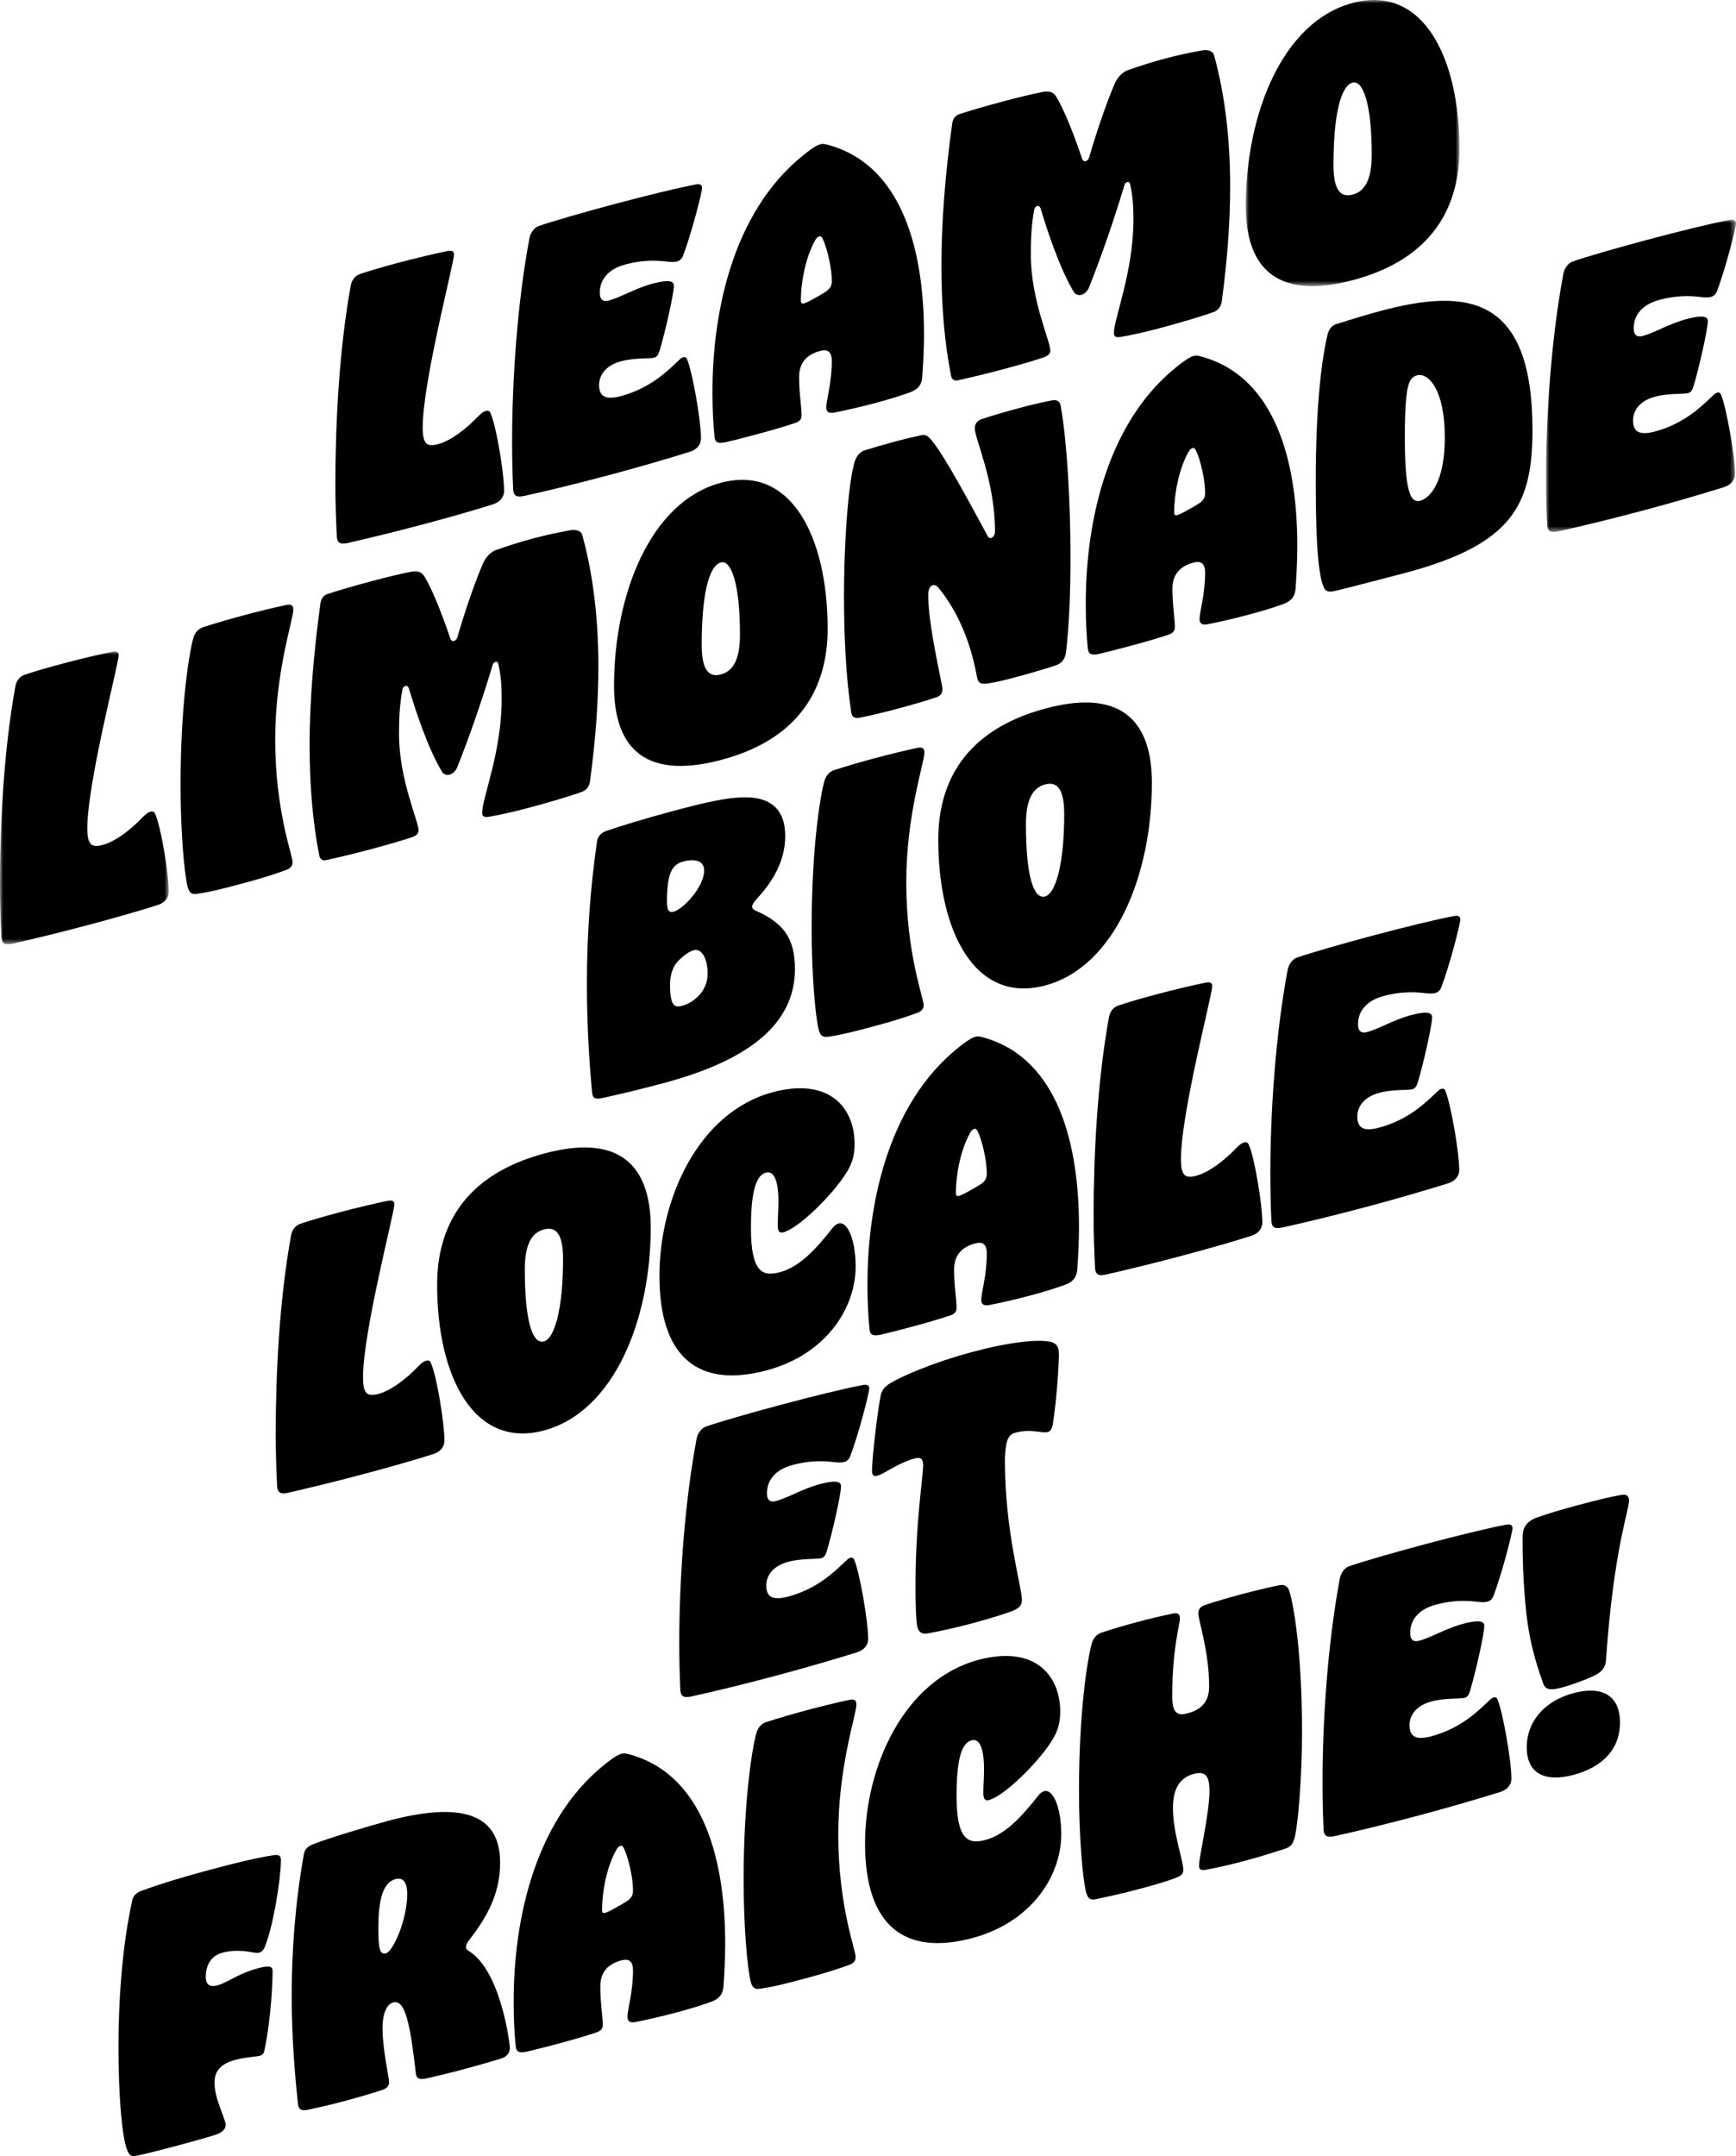 <?xml version="1.0" encoding="UTF-8"?>
<svg width="269px" height="334px" viewBox="0 0 269 334" version="1.1" xmlns="http://www.w3.org/2000/svg" xmlns:xlink="http://www.w3.org/1999/xlink">
    <title>slogan1</title>
    <defs>
        <polygon id="path-1" points="-4.23152782e-14 0 33.101 0 33.101 44.323 -4.23152782e-14 44.323"></polygon>
        <polygon id="path-3" points="0 0 26.146 0 26.146 45.361 0 45.361"></polygon>
        <polygon id="path-5" points="0 0 29.434 0 29.434 48.377 0 48.377"></polygon>
    </defs>
    <g id="Page-1" stroke="none" stroke-width="1" fill="none" fill-rule="evenodd">
        <g id="desktop-home" transform="translate(-126, -316)">
            <g id="Banner" transform="translate(-13, 189.243)">
                <g id="slogan1" transform="translate(139, 126.757)">
                    <path d="M76.01,64 C76.926,66.018 78.113,73.354 78.113,76.048 C78.113,76.964 77.52,77.77 76.388,78.124 C73.207,79.135 69.379,80.21 65.66,81.202 C61.239,82.381 57.034,83.394 54.069,84.077 C52.884,84.34 52.236,84.297 52.183,83.018 C52.075,80.622 51.967,77.957 51.967,75.154 C51.967,65.401 52.56,54.142 54.339,44.292 C54.5,43.386 54.986,42.718 55.794,42.448 C57.088,41.995 59.245,41.366 61.725,40.704 C64.636,39.928 67.654,39.231 69.326,38.893 C70.134,38.732 70.35,38.997 70.35,39.428 C70.35,40.775 65.498,59.152 65.498,66.211 C65.498,68.798 66.145,69.271 67.87,68.811 C69.973,68.25 72.398,66.256 73.854,64.736 C74.555,64.011 74.933,63.748 75.255,63.662 C75.579,63.576 75.848,63.612 76.01,64" id="Fill-1" fill="#000000"></path>
                    <path d="M81.4,76.788 C80.215,77.051 79.568,77.007 79.514,75.728 C79.406,73.494 79.352,71.03 79.352,68.443 C79.352,58.851 80.16,46.887 82.048,36.847 C82.21,36.104 82.749,35.259 83.503,35.004 C85.66,34.267 90.295,32.923 95.094,31.644 C99.999,30.335 105.013,29.105 107.762,28.588 C108.57,28.426 108.787,28.692 108.787,29.122 C108.787,29.823 107.115,36.304 105.821,39.667 C105.606,40.155 105.282,40.404 104.905,40.504 C104.42,40.633 103.935,40.6 102.964,40.483 C101.401,40.307 99.352,40.314 96.98,40.947 C95.525,41.335 94.501,41.932 93.799,42.82 C93.206,43.57 92.937,44.397 92.937,45.366 C92.937,46.39 93.422,46.8 94.338,46.555 C96.172,46.067 98.489,44.64 101.078,43.95 C103.072,43.418 104.42,43.328 104.42,44.244 C104.42,45.537 103.018,51.677 102.209,54.318 C101.994,55.022 101.778,55.294 101.347,55.41 C100.646,55.596 98.382,55.392 96.226,55.968 C93.638,56.657 92.83,58.328 92.83,59.622 C92.83,61.453 93.854,61.989 96.226,61.356 C100.7,60.163 103.395,57.504 104.905,56.077 C105.39,55.625 105.552,55.42 105.875,55.334 C106.145,55.261 106.36,55.366 106.468,55.66 C107.331,57.748 108.624,65.216 108.624,67.91 C108.624,68.827 108.031,69.632 106.899,69.987 C103.233,71.127 98.814,72.413 94.555,73.549 C89.541,74.886 84.743,76.058 81.4,76.788" id="Fill-3" fill="#000000"></path>
                    <path d="M126.628,45.973 C127.114,45.735 127.599,45.391 128.084,45.098 C128.623,44.686 128.893,44.29 128.893,43.537 C128.893,41.543 128.192,38.496 127.49,37.012 C127.329,36.678 127.168,36.561 126.952,36.618 C126.682,36.689 126.467,36.908 126.251,37.343 C124.687,40.185 124.095,44.115 124.095,46.541 C124.095,47.026 124.311,47.076 124.58,47.004 C125.011,46.888 125.766,46.472 126.628,45.973 M112.559,68.477 C111.426,68.726 110.833,68.668 110.725,67.727 C110.51,65.629 110.402,63.341 110.402,60.97 C110.348,47.782 113.852,31.597 125.713,23.1 C126.251,22.74 126.682,22.463 127.059,22.363 C127.437,22.262 127.76,22.283 128.246,22.424 C138.866,25.249 143.178,36.924 143.178,51.796 C143.178,53.897 143.071,56.136 142.909,58.389 C142.801,59.765 142.099,60.382 140.969,60.793 C139.297,61.4 137.357,61.971 135.469,62.475 C133.097,63.107 130.779,63.618 129.27,63.912 C128.515,64.06 128.031,63.866 128.031,63.111 C128.031,62.034 128.893,59.271 128.893,55.93 C128.893,54.476 128.246,54.054 127.114,54.357 C125.28,54.846 123.825,55.935 123.825,58.414 C123.825,61 124.203,62.893 124.203,64.348 C124.203,64.887 123.986,65.268 123.178,65.537 C121.669,66.048 119.567,66.663 117.303,67.266 C115.631,67.713 114.121,68.115 112.559,68.477" id="Fill-5" fill="#000000"></path>
                    <path d="M161.723,55.365 C160.051,55.918 157.841,56.561 155.415,57.209 C153.044,57.841 150.563,58.449 148.407,58.916 C147.921,59.045 147.49,58.783 147.382,58.273 C146.358,53.158 145.873,47.36 145.873,41.109 C145.873,34.373 146.466,27.048 147.544,19.163 C147.652,18.217 148.246,17.791 148.73,17.66 C150.24,17.15 152.989,16.363 155.685,15.644 C157.841,15.069 159.944,14.562 161.399,14.282 C162.478,14.049 163.178,14.185 163.663,14.97 C164.795,16.77 166.466,20.959 167.653,24.523 C167.759,24.872 167.976,25.029 168.245,24.957 C168.515,24.886 168.676,24.68 168.784,24.328 C170.079,19.834 171.749,15.185 172.774,12.864 C173.152,12.009 173.959,11.147 174.714,10.891 C176.493,10.256 178.488,9.616 180.536,9.069 C182.477,8.552 184.418,8.142 186.304,7.8 C187.275,7.649 187.976,7.947 188.138,8.605 C189.809,14.68 190.617,21.577 190.617,28.851 C190.617,34.348 190.186,40.282 189.324,46.656 C189.216,47.547 188.677,48.122 188.03,48.348 C186.358,48.955 183.016,49.955 179.782,50.818 C177.302,51.478 175.038,51.974 173.528,52.216 C172.828,52.295 172.612,52.083 172.612,51.544 C172.612,49.281 175.631,42.171 175.631,33.981 C175.631,32.04 175.523,30.183 175.092,28.466 C175.038,28.211 174.877,28.146 174.661,28.204 C174.446,28.261 174.283,28.467 174.229,28.695 C172.72,33.733 170.779,39.424 168.784,44.429 C168.515,45.147 168.029,45.546 167.545,45.674 C167.059,45.804 166.574,45.61 166.304,45.09 C164.04,41.221 162.207,35.459 161.237,32.269 C161.129,31.975 160.914,31.871 160.698,31.928 C160.483,31.985 160.32,32.19 160.267,32.42 C159.782,34.974 159.728,37.36 159.728,39.408 C159.728,46.467 162.747,52.828 162.747,54.284 C162.747,54.822 162.37,55.138 161.723,55.365" id="Fill-7" fill="#000000"></path>
                    <g id="Group-11" transform="translate(193.043, 0)">
                        <mask id="mask-2" fill="white">
                            <use xlink:href="#path-1"></use>
                        </mask>
                        <g id="Clip-10"></g>
                        <path d="M19.515,23.969 C19.515,16.156 18.167,12.367 16.551,12.797 C14.717,13.287 13.585,17.738 13.585,25.551 C13.585,29.432 14.663,30.652 16.551,30.149 C18.437,29.645 19.515,27.85 19.515,23.969 M16.658,43.376 C3.935,46.769 -4.23152782e-14,40.599 -4.23152782e-14,31.922 C-4.23152782e-14,17.697 5.661,3.362 16.551,0.457 C27.44,-2.447 33.101,8.869 33.101,23.094 C33.101,31.77 29.165,40.041 16.658,43.376" id="Fill-9" fill="#000000" mask="url(#mask-2)"></path>
                    </g>
                    <g id="Group-14" transform="translate(0, 100.928)">
                        <mask id="mask-4" fill="white">
                            <use xlink:href="#path-3"></use>
                        </mask>
                        <g id="Clip-13"></g>
                        <path d="M24.044,25.154 C24.959,27.173 26.146,34.508 26.146,37.202 C26.146,38.119 25.553,38.924 24.421,39.279 C21.24,40.289 17.413,41.364 13.693,42.356 C9.272,43.536 5.068,44.548 2.102,45.232 C0.917,45.494 0.269,45.451 0.216,44.173 C0.108,41.777 -0,39.111 -0,36.308 C-0,26.555 0.593,15.297 2.372,5.447 C2.533,4.54 3.019,3.872 3.828,3.603 C5.121,3.15 7.278,2.521 9.758,1.859 C12.669,1.082 15.687,0.385 17.359,0.048 C18.167,-0.114 18.383,0.152 18.383,0.582 C18.383,1.929 13.531,20.306 13.531,27.366 C13.531,29.952 14.178,30.425 15.903,29.966 C18.007,29.404 20.431,27.41 21.888,25.89 C22.588,25.165 22.965,24.903 23.288,24.816 C23.613,24.73 23.882,24.766 24.044,25.154" id="Fill-12" fill="#000000" mask="url(#mask-4)"></path>
                    </g>
                    <path d="M37.412,136.903 C35.094,137.522 32.721,138.155 30.566,138.461 C29.704,138.583 29.326,138.359 29.056,137.3 C28.571,135.381 27.978,128.966 27.978,121.637 C27.978,109.405 29.272,101.408 29.919,98.972 C30.188,97.93 30.782,97.395 31.482,97.155 C33.531,96.5 35.687,95.87 37.844,95.296 C40.108,94.692 42.372,94.141 44.42,93.703 C45.121,93.57 45.499,93.793 45.444,94.508 C45.444,95.963 42.641,104.093 42.641,114.547 C42.641,125.594 45.337,132.473 45.337,133.55 C45.337,134.197 44.96,134.567 44.205,134.823 C41.994,135.627 39.73,136.285 37.412,136.903" id="Fill-15" fill="#000000"></path>
                    <path d="M63.827,129.697 C62.156,130.25 59.946,130.893 57.52,131.54 C55.148,132.172 52.668,132.781 50.511,133.248 C50.027,133.377 49.596,133.115 49.488,132.605 C48.463,127.49 47.978,121.692 47.978,115.441 C47.978,108.705 48.571,101.38 49.649,93.495 C49.758,92.549 50.35,92.122 50.836,91.992 C52.345,91.482 55.095,90.695 57.79,89.976 C59.946,89.401 62.048,88.893 63.503,88.613 C64.582,88.38 65.283,88.516 65.767,89.303 C66.9,91.102 68.571,95.291 69.757,98.854 C69.865,99.203 70.08,99.361 70.351,99.289 C70.62,99.218 70.782,99.012 70.89,98.66 C72.183,94.166 73.855,89.517 74.879,87.196 C75.256,86.341 76.064,85.478 76.819,85.223 C78.599,84.588 80.593,83.948 82.641,83.401 C84.582,82.884 86.522,82.474 88.409,82.132 C89.38,81.981 90.081,82.279 90.242,82.937 C91.913,89.011 92.723,95.909 92.723,103.183 C92.723,108.68 92.292,114.614 91.429,120.987 C91.321,121.879 90.781,122.454 90.135,122.68 C88.464,123.287 85.121,124.286 81.887,125.15 C79.407,125.81 77.143,126.306 75.633,126.548 C74.933,126.627 74.717,126.415 74.717,125.876 C74.717,123.613 77.736,116.502 77.736,108.313 C77.736,106.372 77.628,104.515 77.197,102.797 C77.143,102.543 76.981,102.478 76.766,102.536 C76.55,102.593 76.388,102.798 76.335,103.027 C74.824,108.065 72.885,113.755 70.89,118.761 C70.62,119.479 70.135,119.877 69.649,120.006 C69.165,120.136 68.679,119.942 68.409,119.422 C66.145,115.553 64.312,109.791 63.343,106.601 C63.234,106.306 63.018,106.202 62.803,106.259 C62.587,106.317 62.426,106.522 62.372,106.752 C61.887,109.306 61.832,111.692 61.832,113.74 C61.832,120.799 64.852,127.159 64.852,128.616 C64.852,129.154 64.473,129.47 63.827,129.697" id="Fill-17" fill="#000000"></path>
                    <path d="M114.662,98.301 C114.662,90.488 113.314,86.699 111.698,87.129 C109.864,87.619 108.731,92.07 108.731,99.883 C108.731,103.764 109.809,104.984 111.698,104.481 C113.584,103.978 114.662,102.182 114.662,98.301 M111.804,117.708 C99.082,121.102 95.147,114.931 95.147,106.254 C95.147,92.029 100.808,77.694 111.698,74.789 C122.587,71.885 128.247,83.201 128.247,97.426 C128.247,106.102 124.311,114.373 111.804,117.708" id="Fill-19" fill="#000000"></path>
                    <path d="M133.313,111.163 C132.505,111.326 132.02,111.131 131.912,110.405 C131.103,105.125 130.78,98.637 130.78,92.494 C130.78,83.118 131.534,74.402 132.451,71.463 C132.721,70.69 133.205,70.023 133.96,69.767 C135.363,69.339 136.98,68.855 138.543,68.438 C140.106,68.021 141.616,67.672 142.747,67.423 C143.286,67.279 143.718,67.488 144.15,67.966 C145.659,69.665 148.085,73.814 153.045,83.053 C153.206,83.333 153.367,83.398 153.583,83.34 C153.907,83.253 154.176,82.858 154.176,82.374 C154.176,74.399 151.05,68.066 151.05,66.341 C151.05,65.695 151.427,65.164 152.073,64.936 C153.583,64.425 155.793,63.782 158.004,63.192 C159.837,62.704 161.616,62.284 162.964,62.032 C163.718,61.884 164.204,62.078 164.365,62.898 C165.336,68.404 165.874,77.637 165.874,86.367 C165.874,91.863 165.659,97.147 165.174,101.102 C165.012,102.224 164.419,102.813 163.449,103.125 C161.94,103.636 159.352,104.38 157.034,104.998 C155.578,105.386 154.176,105.706 153.206,105.858 C151.967,106.027 151.59,105.911 151.373,104.784 C150.241,98.727 148.139,94.437 145.443,91.061 C145.12,90.717 144.85,90.573 144.527,90.659 C144.041,90.788 143.826,91.492 143.826,92.193 C143.826,96.935 146.036,106.045 146.036,106.692 C146.036,107.5 145.659,107.817 145.066,108.028 C143.61,108.525 141.292,109.196 139.028,109.801 C136.926,110.361 134.823,110.869 133.313,111.163" id="Fill-21" fill="#000000"></path>
                    <path d="M184.472,78.766 C184.958,78.528 185.443,78.184 185.928,77.892 C186.468,77.479 186.737,77.083 186.737,76.33 C186.737,74.336 186.037,71.289 185.335,69.806 C185.173,69.472 185.012,69.354 184.796,69.412 C184.526,69.482 184.311,69.702 184.095,70.136 C182.532,72.979 181.939,76.908 181.939,79.333 C181.939,79.819 182.155,79.868 182.425,79.797 C182.856,79.682 183.61,79.265 184.472,78.766 M170.402,101.271 C169.271,101.519 168.677,101.462 168.569,100.52 C168.354,98.423 168.246,96.134 168.246,93.763 C168.193,80.575 171.696,64.391 183.557,55.893 C184.095,55.533 184.526,55.256 184.904,55.156 C185.282,55.055 185.605,55.077 186.09,55.218 C196.709,58.042 201.022,69.717 201.022,84.59 C201.022,86.691 200.915,88.929 200.754,91.183 C200.646,92.558 199.944,93.175 198.813,93.586 C197.142,94.193 195.201,94.765 193.314,95.268 C190.941,95.9 188.623,96.411 187.114,96.706 C186.359,96.854 185.875,96.66 185.875,95.905 C185.875,94.827 186.737,92.064 186.737,88.723 C186.737,87.269 186.09,86.848 184.958,87.15 C183.125,87.639 181.669,88.728 181.669,91.207 C181.669,93.793 182.046,95.687 182.046,97.141 C182.046,97.681 181.831,98.062 181.022,98.331 C179.513,98.841 177.411,99.456 175.146,100.059 C173.475,100.505 171.966,100.908 170.402,101.271" id="Fill-23" fill="#000000"></path>
                    <path d="M223.88,67.77 C223.88,60.28 221.292,57.683 219.567,58.143 C219.243,58.23 218.919,58.423 218.651,58.764 C217.949,59.652 217.68,62.473 217.68,67.808 C217.68,74.489 218.273,76.809 219.082,77.401 C219.405,77.64 219.729,77.661 220.052,77.575 C221.669,77.143 223.88,74.56 223.88,67.77 M206.843,91.551 C205.928,91.742 205.497,91.641 205.227,91.175 C204.473,89.813 203.879,85.929 203.879,74.721 C203.879,63.405 204.688,56.185 205.713,51.816 C205.981,50.827 206.467,50.428 206.952,50.245 C209.054,49.577 211.642,48.78 213.961,48.16 C227.383,44.581 237.464,45.772 237.464,66.625 C237.464,78.211 234.338,84.325 217.842,88.725 C215.847,89.258 208.03,91.289 206.843,91.551" id="Fill-25" fill="#000000"></path>
                    <g id="Group-29" transform="translate(239.566, 34.029)">
                        <mask id="mask-6" fill="white">
                            <use xlink:href="#path-5"></use>
                        </mask>
                        <g id="Clip-28"></g>
                        <path d="M2.048,48.248 C0.862,48.511 0.215,48.468 0.162,47.189 C0.054,44.954 0,42.49 0,39.903 C0,30.312 0.808,18.348 2.696,8.307 C2.857,7.564 3.396,6.719 4.151,6.464 C6.307,5.726 10.943,4.383 15.741,3.103 C20.646,1.795 25.661,0.565 28.409,0.048 C29.218,-0.114 29.434,0.152 29.434,0.582 C29.434,1.283 27.762,7.764 26.469,11.126 C26.253,11.616 25.93,11.864 25.553,11.964 C25.068,12.094 24.582,12.061 23.611,11.943 C22.048,11.768 20,11.774 17.628,12.408 C16.172,12.795 15.149,13.391 14.447,14.28 C13.854,15.031 13.585,15.857 13.585,16.827 C13.585,17.85 14.07,18.259 14.986,18.015 C16.819,17.526 19.138,16.101 21.725,15.41 C23.719,14.878 25.068,14.788 25.068,15.704 C25.068,16.997 23.666,23.137 22.857,25.778 C22.641,26.482 22.426,26.754 21.995,26.87 C21.294,27.057 19.03,26.852 16.873,27.427 C14.285,28.117 13.478,29.788 13.478,31.082 C13.478,32.914 14.501,33.449 16.873,32.816 C21.348,31.623 24.042,28.964 25.553,27.537 C26.038,27.085 26.2,26.88 26.523,26.794 C26.792,26.721 27.008,26.825 27.116,27.12 C27.978,29.207 29.272,36.677 29.272,39.37 C29.272,40.287 28.679,41.091 27.547,41.447 C23.881,42.586 19.461,43.874 15.203,45.009 C10.189,46.346 5.39,47.518 2.048,48.248" id="Fill-27" fill="#000000" mask="url(#mask-6)"></path>
                    </g>
                    <path d="M109.649,150.823 C109.649,148.506 108.733,146.865 107.493,147.195 C106.792,147.382 105.768,148.14 104.958,149.003 C104.15,149.918 103.826,151.244 103.826,152.538 C103.826,154.531 104.096,155.429 104.527,155.745 C104.851,155.983 105.229,155.935 105.714,155.806 C107.276,155.39 109.649,153.733 109.649,150.823 M109.109,134.855 C109.109,133.131 107.331,133.067 105.876,133.454 C105.229,133.627 104.743,133.918 104.365,134.396 C103.665,135.283 103.342,136.824 103.342,139.735 C103.342,140.812 103.557,141.455 104.365,141.239 C105.876,140.837 109.109,137.387 109.109,134.855 M93.369,170.092 C92.613,170.24 91.859,170.387 91.751,169.284 C91.211,163.5 90.942,157.86 90.942,152.363 C90.942,144.389 91.536,137.117 92.506,130.392 C92.613,129.502 93.206,128.966 94.015,128.696 C96.063,127.988 100.269,126.705 104.474,125.584 C112.021,123.571 116.873,122.6 119.676,124.654 C120.969,125.602 121.671,127.194 121.671,129.511 C121.671,133.336 119.783,136.534 117.25,139.258 C116.765,139.818 116.55,140.145 116.55,140.468 C116.55,140.684 116.711,140.911 117.034,141.04 C121.294,142.922 123.18,145.22 123.18,150.124 C123.18,157.83 117.304,163.923 102.856,167.777 C99.837,168.582 96.494,169.42 93.369,170.092" id="Fill-30" fill="#000000"></path>
                    <path d="M135.201,159.042 C132.882,159.66 130.51,160.293 128.354,160.599 C127.491,160.721 127.115,160.499 126.844,159.439 C126.359,157.521 125.766,151.104 125.766,143.776 C125.766,131.543 127.06,123.547 127.707,121.111 C127.977,120.069 128.57,119.534 129.271,119.293 C131.319,118.638 133.476,118.009 135.632,117.434 C137.896,116.83 140.161,116.28 142.209,115.842 C142.909,115.71 143.286,115.931 143.233,116.646 C143.233,118.101 140.429,126.231 140.429,136.686 C140.429,147.733 143.126,154.612 143.126,155.69 C143.126,156.336 142.747,156.706 141.993,156.961 C139.782,157.766 137.519,158.423 135.201,159.042" id="Fill-32" fill="#000000"></path>
                    <path d="M158.973,127.699 C158.973,135.512 160.106,139.359 161.938,138.871 C163.556,138.44 164.904,133.93 164.904,126.117 C164.904,122.237 163.826,121.016 161.938,121.519 C160.051,122.022 158.973,123.819 158.973,127.699 M178.489,121.254 C178.489,135.426 172.828,149.76 161.938,152.665 C151.049,155.57 145.388,144.254 145.388,130.082 C145.388,121.406 149.324,113.136 162.046,109.743 C174.553,106.407 178.489,112.578 178.489,121.254" id="Fill-34" fill="#000000"></path>
                    <path d="M66.765,211.129 C67.681,213.148 68.867,220.483 68.867,223.178 C68.867,224.094 68.273,224.899 67.142,225.254 C63.962,226.264 60.134,227.339 56.415,228.331 C51.994,229.511 47.789,230.523 44.823,231.207 C43.638,231.47 42.991,231.427 42.937,230.148 C42.829,227.752 42.721,225.086 42.721,222.284 C42.721,212.531 43.314,201.272 45.094,191.421 C45.254,190.516 45.74,189.847 46.549,189.578 C47.843,189.125 49.999,188.496 52.48,187.834 C55.39,187.058 58.408,186.361 60.08,186.023 C60.889,185.861 61.104,186.126 61.104,186.558 C61.104,187.905 56.252,206.281 56.252,213.341 C56.252,215.927 56.899,216.401 58.624,215.94 C60.728,215.379 63.152,213.386 64.609,211.866 C65.309,211.141 65.686,210.878 66.009,210.791 C66.334,210.706 66.603,210.741 66.765,211.129" id="Fill-36" fill="#000000"></path>
                    <path d="M81.32,196.631 C81.32,204.445 82.453,208.292 84.285,207.803 C85.902,207.373 87.25,202.863 87.25,195.049 C87.25,191.17 86.173,189.949 84.285,190.452 C82.398,190.955 81.32,192.752 81.32,196.631 M100.835,190.187 C100.835,204.359 95.175,218.694 84.285,221.598 C73.395,224.503 67.735,213.187 67.735,199.015 C67.735,190.339 71.671,182.069 84.393,178.675 C96.9,175.34 100.835,181.511 100.835,190.187" id="Fill-38" fill="#000000"></path>
                    <path d="M102.182,197.641 C102.182,185.733 108.22,172.266 119.756,169.19 C128.436,166.874 132.425,171.523 132.425,177.234 C132.425,179.067 131.994,180.367 131.078,181.797 C129.083,184.97 123.854,190.244 121.373,190.905 C120.727,191.078 120.511,190.651 120.511,189.788 C120.511,188.819 120.619,187.39 120.619,186.096 C120.619,183.456 120.134,181.267 118.679,181.656 C117.115,182.073 116.36,184.698 116.36,190.25 C116.36,197.147 118.193,197.79 120.835,197.085 C123.961,196.251 126.495,193.419 129.028,190.212 C129.353,189.802 129.622,189.622 129.945,189.535 C131.347,189.162 132.587,192.119 132.587,196.214 C132.587,202.573 128.059,209.815 118.786,212.288 C108.328,215.078 102.182,210.412 102.182,197.641" id="Fill-40" fill="#000000"></path>
                    <path d="M150.645,184.23 C151.13,183.994 151.616,183.648 152.1,183.357 C152.64,182.944 152.91,182.548 152.91,181.794 C152.91,179.801 152.209,176.754 151.508,175.27 C151.346,174.936 151.185,174.819 150.97,174.876 C150.699,174.947 150.484,175.166 150.268,175.601 C148.705,178.443 148.112,182.373 148.112,184.799 C148.112,185.284 148.328,185.333 148.597,185.261 C149.028,185.146 149.783,184.729 150.645,184.23 M136.575,206.736 C135.443,206.983 134.849,206.926 134.742,205.985 C134.527,203.887 134.418,201.599 134.418,199.228 C134.365,186.04 137.869,169.856 149.729,161.358 C150.268,160.998 150.699,160.721 151.076,160.62 C151.454,160.519 151.777,160.542 152.263,160.682 C162.882,163.507 167.195,175.182 167.195,190.054 C167.195,192.156 167.088,194.395 166.926,196.647 C166.818,198.022 166.117,198.64 164.986,199.05 C163.314,199.657 161.374,200.229 159.487,200.733 C157.114,201.365 154.796,201.876 153.287,202.171 C152.531,202.319 152.048,202.124 152.048,201.369 C152.048,200.292 152.91,197.529 152.91,194.188 C152.91,192.733 152.263,192.313 151.13,192.615 C149.298,193.104 147.842,194.193 147.842,196.672 C147.842,199.257 148.219,201.151 148.219,202.606 C148.219,203.145 148.004,203.526 147.195,203.796 C145.686,204.305 143.584,204.92 141.319,205.524 C139.648,205.97 138.138,206.372 136.575,206.736" id="Fill-42" fill="#000000"></path>
                    <path d="M193.502,177.326 C194.418,179.345 195.604,186.679 195.604,189.374 C195.604,190.291 195.011,191.096 193.88,191.451 C190.699,192.461 186.872,193.536 183.153,194.528 C178.731,195.708 174.527,196.72 171.56,197.404 C170.376,197.667 169.728,197.623 169.674,196.345 C169.566,193.949 169.459,191.283 169.459,188.481 C169.459,178.727 170.052,167.469 171.831,157.618 C171.992,156.712 172.478,156.044 173.286,155.775 C174.58,155.321 176.736,154.693 179.217,154.031 C182.128,153.254 185.146,152.557 186.817,152.22 C187.626,152.058 187.842,152.323 187.842,152.755 C187.842,154.102 182.99,172.478 182.99,179.538 C182.99,182.124 183.636,182.597 185.361,182.137 C187.465,181.576 189.89,179.583 191.346,178.062 C192.047,177.337 192.424,177.075 192.747,176.988 C193.071,176.902 193.34,176.938 193.502,177.326" id="Fill-44" fill="#000000"></path>
                    <path d="M198.893,190.115 C197.706,190.377 197.059,190.334 197.006,189.054 C196.898,186.821 196.844,184.357 196.844,181.77 C196.844,172.178 197.652,160.214 199.539,150.173 C199.701,149.43 200.24,148.585 200.995,148.33 C203.152,147.593 207.787,146.25 212.586,144.97 C217.491,143.661 222.505,142.432 225.253,141.915 C226.062,141.752 226.278,142.018 226.278,142.449 C226.278,143.15 224.607,149.631 223.313,152.993 C223.097,153.482 222.774,153.73 222.396,153.831 C221.912,153.96 221.427,153.928 220.456,153.809 C218.893,153.633 216.844,153.641 214.472,154.273 C213.017,154.662 211.993,155.258 211.291,156.146 C210.698,156.896 210.429,157.723 210.429,158.693 C210.429,159.717 210.914,160.126 211.831,159.882 C213.663,159.393 215.982,157.966 218.569,157.277 C220.563,156.744 221.912,156.655 221.912,157.571 C221.912,158.864 220.51,165.003 219.701,167.644 C219.486,168.348 219.27,168.62 218.839,168.737 C218.138,168.923 215.874,168.719 213.718,169.294 C211.129,169.984 210.321,171.654 210.321,172.948 C210.321,174.78 211.346,175.315 213.718,174.683 C218.192,173.489 220.888,170.83 222.397,169.403 C222.882,168.952 223.044,168.746 223.367,168.66 C223.636,168.588 223.852,168.692 223.96,168.987 C224.822,171.074 226.116,178.542 226.116,181.236 C226.116,182.153 225.523,182.958 224.391,183.313 C220.725,184.453 216.305,185.74 212.046,186.876 C207.033,188.213 202.234,189.385 198.893,190.115" id="Fill-46" fill="#000000"></path>
                    <path d="M107.303,262.764 C106.117,263.027 105.47,262.984 105.417,261.704 C105.309,259.47 105.255,257.006 105.255,254.419 C105.255,244.828 106.064,232.864 107.951,222.823 C108.112,222.08 108.651,221.235 109.406,220.98 C111.563,220.243 116.198,218.899 120.997,217.62 C125.902,216.311 130.916,215.081 133.664,214.564 C134.473,214.402 134.69,214.668 134.69,215.098 C134.69,215.799 133.018,222.281 131.725,225.642 C131.509,226.133 131.186,226.38 130.808,226.48 C130.323,226.61 129.837,226.578 128.867,226.459 C127.303,226.284 125.255,226.291 122.883,226.923 C121.428,227.311 120.404,227.908 119.702,228.796 C119.11,229.546 118.84,230.373 118.84,231.342 C118.84,232.367 119.325,232.775 120.241,232.531 C122.075,232.042 124.393,230.616 126.98,229.926 C128.975,229.393 130.323,229.304 130.323,230.22 C130.323,231.513 128.921,237.653 128.113,240.294 C127.897,240.998 127.681,241.27 127.25,241.386 C126.549,241.573 124.285,241.368 122.129,241.944 C119.541,242.633 118.733,244.304 118.733,245.598 C118.733,247.43 119.756,247.965 122.129,247.332 C126.603,246.139 129.298,243.48 130.808,242.054 C131.293,241.601 131.455,241.396 131.778,241.31 C132.048,241.238 132.263,241.342 132.371,241.636 C133.233,243.723 134.527,251.192 134.527,253.886 C134.527,254.802 133.934,255.608 132.802,255.963 C129.136,257.102 124.717,258.389 120.458,259.525 C115.444,260.862 110.646,262.034 107.303,262.764" id="Fill-48" fill="#000000"></path>
                    <path d="M143.853,253.016 C142.937,253.207 142.236,252.963 142.074,251.605 C141.912,250.355 141.858,248.159 141.858,245.681 C141.858,235.82 143.045,228.767 143.045,226.988 C143.045,226.181 142.829,225.646 141.751,225.933 C139.055,226.652 137.114,228.301 135.874,228.631 C135.443,228.746 135.12,228.563 135.12,227.862 C135.12,225.977 135.928,218.81 136.521,215.904 C136.736,215.306 137.114,214.775 137.923,214.29 C139.702,213.222 144.393,211.11 150.807,209.399 C156.414,207.903 160.888,207.411 162.938,207.889 C164.015,208.301 164.123,208.919 164.068,210.335 C163.961,213.758 163.53,218.345 163.099,220.832 C162.938,221.468 162.721,221.741 162.344,221.841 C161.482,222.071 159.756,221.291 157.33,221.939 C156.522,222.154 156.144,222.687 155.929,223.768 C155.82,224.389 155.713,225.227 155.713,226.25 C155.713,237.351 158.354,245.861 158.354,247.854 C158.354,248.609 157.977,249.088 157.007,249.508 C155.82,249.985 153.125,250.812 150.484,251.517 C148.381,252.077 145.687,252.689 143.853,253.016" id="Fill-50" fill="#000000"></path>
                    <path d="M21.267,333.932 C20.296,334.137 20.027,333.886 19.703,333.056 C18.894,331.009 18.356,324.686 18.356,317.088 C18.356,309.76 18.949,301.303 20.512,294.312 C20.674,293.568 21.32,293.126 21.914,292.914 C25.04,291.757 28.868,290.628 32.696,289.607 C36.416,288.615 39.596,287.82 42.453,287.381 C43.369,287.245 43.531,287.633 43.531,288.172 C43.531,290.919 42.345,298.619 40.944,301.795 C40.783,302.161 40.458,302.409 40.189,302.481 C39.811,302.582 39.489,302.507 39.003,302.42 C37.655,302.187 36.146,302.05 34.474,302.496 C33.827,302.669 33.181,303.004 32.696,303.618 C32.21,304.231 31.887,305.073 31.887,306.258 C31.887,307.659 32.749,307.807 33.666,307.562 C35.337,307.116 36.792,305.758 39.973,304.909 C41.591,304.479 42.238,304.522 42.238,305.33 C42.238,308.724 41.697,314.473 40.944,317.745 C40.835,318.206 40.567,318.385 40.243,318.471 C39.758,318.601 38.086,318.669 36.469,319.1 C34.474,319.632 33.235,320.611 33.235,322.658 C33.235,325.136 34.96,328.233 34.96,329.149 C34.96,329.849 34.474,330.303 33.504,330.669 C32.804,330.91 30.162,331.667 27.52,332.372 C24.879,333.077 22.238,333.728 21.267,333.932" id="Fill-52" fill="#000000"></path>
                    <path d="M59.812,302.583 C60.943,302.281 63.099,297.34 63.099,293.407 C63.099,291.359 62.29,290.82 61.267,291.094 C60.835,291.209 60.351,291.499 59.973,291.977 C59.164,293.002 58.625,294.924 58.625,298.588 C58.625,302.091 58.895,302.827 59.812,302.583 M48.436,285.732 C50.485,284.863 57.656,282.734 60.08,282.088 C70.162,279.399 77.494,280.138 77.494,288.544 C77.494,293.287 75.552,296.875 72.641,300.615 C72.371,300.957 72.21,301.324 72.21,301.593 C72.21,301.862 72.319,302.048 72.587,302.193 C77.601,305.22 79.002,316.54 79.002,317.24 C79.002,318.049 78.517,318.609 77.709,318.878 C76.416,319.277 73.989,319.978 71.563,320.625 C69.568,321.157 67.574,321.635 66.226,321.941 C64.987,322.218 64.555,322.01 64.448,321.284 C63.584,313.755 62.83,309.699 60.943,310.202 C59.864,310.49 59.272,312.049 59.272,314.151 C59.272,317.492 60.295,321.852 60.295,322.553 C60.295,323.146 59.919,323.516 59.272,323.743 C57.709,324.267 55.498,324.91 53.18,325.529 C51.348,326.017 49.461,326.467 47.736,326.819 C46.981,326.967 46.28,326.992 46.172,325.943 C45.686,321.384 45.202,315.694 45.202,309.173 C45.202,302.545 45.686,295.087 47.088,287.223 C47.25,286.425 47.681,286.042 48.436,285.732" id="Fill-54" fill="#000000"></path>
                    <path d="M95.822,295.295 C96.307,295.058 96.793,294.713 97.277,294.421 C97.817,294.008 98.087,293.613 98.087,292.859 C98.087,290.865 97.385,287.818 96.684,286.335 C96.523,286.001 96.362,285.883 96.146,285.94 C95.876,286.011 95.66,286.23 95.445,286.666 C93.881,289.508 93.289,293.438 93.289,295.863 C93.289,296.348 93.504,296.398 93.773,296.326 C94.204,296.211 94.959,295.794 95.822,295.295 M81.752,317.8 C80.62,318.048 80.026,317.991 79.919,317.049 C79.703,314.951 79.595,312.663 79.595,310.292 C79.542,297.105 83.046,280.92 94.906,272.422 C95.445,272.063 95.876,271.785 96.253,271.685 C96.631,271.584 96.954,271.606 97.44,271.747 C108.059,274.572 112.371,286.247 112.371,301.119 C112.371,303.22 112.264,305.459 112.102,307.711 C111.995,309.087 111.294,309.705 110.162,310.115 C108.491,310.722 106.55,311.293 104.663,311.797 C102.29,312.429 99.973,312.94 98.463,313.235 C97.708,313.383 97.224,313.188 97.224,312.434 C97.224,311.356 98.087,308.594 98.087,305.253 C98.087,303.798 97.44,303.377 96.307,303.679 C94.474,304.168 93.019,305.257 93.019,307.736 C93.019,310.322 93.395,312.216 93.395,313.671 C93.395,314.21 93.181,314.591 92.372,314.86 C90.862,315.37 88.76,315.985 86.495,316.589 C84.825,317.035 83.315,317.437 81.752,317.8" id="Fill-56" fill="#000000"></path>
                    <path d="M124.662,306.516 C122.344,307.134 119.972,307.768 117.816,308.074 C116.954,308.196 116.577,307.972 116.306,306.913 C115.822,304.994 115.228,298.579 115.228,291.25 C115.228,279.018 116.521,271.021 117.169,268.585 C117.439,267.544 118.032,267.008 118.732,266.768 C120.78,266.113 122.938,265.484 125.094,264.909 C127.358,264.305 129.622,263.755 131.67,263.316 C132.372,263.184 132.748,263.406 132.695,264.121 C132.695,265.575 129.891,273.706 129.891,284.16 C129.891,295.207 132.588,302.086 132.588,303.163 C132.588,303.81 132.21,304.18 131.455,304.436 C129.244,305.24 126.981,305.898 124.662,306.516" id="Fill-58" fill="#000000"></path>
                    <path d="M134.042,285.586 C134.042,273.677 140.08,260.211 151.615,257.134 C160.296,254.82 164.285,259.467 164.285,265.179 C164.285,267.012 163.853,268.312 162.937,269.742 C160.943,272.915 155.713,278.19 153.233,278.85 C152.587,279.023 152.37,278.595 152.37,277.733 C152.37,276.764 152.479,275.334 152.479,274.04 C152.479,271.4 151.993,269.212 150.537,269.6 C148.975,270.017 148.22,272.643 148.22,278.194 C148.22,285.092 150.053,285.734 152.695,285.03 C155.821,284.196 158.355,281.365 160.888,278.156 C161.212,277.746 161.481,277.567 161.805,277.48 C163.207,277.106 164.446,280.063 164.446,284.158 C164.446,290.517 159.919,297.76 150.645,300.234 C140.187,303.023 134.042,298.357 134.042,285.586" id="Fill-60" fill="#000000"></path>
                    <path d="M169.783,294.213 C168.921,294.389 168.543,294.112 168.274,293.052 C167.788,291.134 167.195,284.718 167.195,277.39 C167.195,265.157 168.489,257.16 169.136,254.726 C169.405,253.683 169.998,253.147 170.699,252.907 C172.425,252.339 174.311,251.782 176.144,251.292 C178.139,250.76 180.026,250.312 181.804,249.945 C182.505,249.811 182.829,250.049 182.829,250.696 C182.829,251.774 181.643,255.215 181.643,262.759 C181.643,264.214 181.859,264.964 182.344,265.321 C182.775,265.637 183.314,265.601 184.069,265.398 C185.201,265.097 186.009,264.612 186.548,263.929 C187.142,263.179 187.357,262.367 187.357,261.181 C187.357,255.845 185.686,251.011 185.686,249.934 C185.686,249.287 186.009,248.877 186.71,248.637 C188.435,248.068 190.376,247.497 192.263,246.994 C194.258,246.462 196.306,245.969 198.246,245.56 C198.947,245.427 199.541,245.645 199.81,246.543 C200.457,248.634 201.751,255.94 201.751,268.173 C201.751,275.502 201.158,282.234 200.672,284.411 C200.403,285.614 200.026,286.093 199.163,286.377 C197.168,287.017 195.12,287.67 193.018,288.231 C190.969,288.777 188.921,289.27 186.926,289.64 C186.171,289.788 185.794,289.673 185.794,289.027 C185.794,287.625 187.412,280.943 187.412,277.387 C187.412,274.962 186.656,274.355 184.985,274.8 C182.829,275.376 181.751,277.064 181.751,280.082 C181.751,283.908 183.367,288.326 183.367,289.673 C183.367,290.266 183.044,290.568 182.236,290.891 C180.295,291.624 178.139,292.199 175.982,292.775 C173.88,293.336 171.723,293.803 169.783,294.213" id="Fill-62" fill="#000000"></path>
                    <path d="M206.979,284.399 C205.793,284.663 205.146,284.619 205.092,283.34 C204.984,281.106 204.93,278.641 204.93,276.054 C204.93,266.463 205.739,254.5 207.626,244.459 C207.788,243.715 208.327,242.871 209.082,242.616 C211.238,241.878 215.874,240.535 220.672,239.255 C225.577,237.946 230.592,236.717 233.34,236.2 C234.149,236.038 234.365,236.303 234.365,236.734 C234.365,237.435 232.693,243.916 231.4,247.278 C231.184,247.767 230.861,248.016 230.484,248.115 C229.998,248.245 229.513,248.213 228.542,248.094 C226.979,247.92 224.93,247.926 222.559,248.559 C221.103,248.946 220.079,249.543 219.378,250.431 C218.785,251.182 218.516,252.008 218.516,252.978 C218.516,254.002 219,254.411 219.917,254.167 C221.75,253.678 224.068,252.252 226.656,251.561 C228.65,251.029 229.998,250.939 229.998,251.855 C229.998,253.148 228.597,259.289 227.788,261.93 C227.572,262.634 227.356,262.906 226.925,263.021 C226.225,263.208 223.96,263.003 221.804,263.579 C219.216,264.269 218.409,265.939 218.409,267.233 C218.409,269.066 219.432,269.6 221.804,268.968 C226.279,267.775 228.973,265.115 230.484,263.689 C230.968,263.236 231.131,263.032 231.454,262.945 C231.723,262.873 231.939,262.977 232.046,263.272 C232.909,265.359 234.203,272.828 234.203,275.521 C234.203,276.438 233.61,277.243 232.478,277.598 C228.812,278.738 224.392,280.025 220.133,281.16 C215.12,282.498 210.321,283.67 206.979,284.399" id="Fill-64" fill="#000000"></path>
                    <path d="M236.575,270.686 C236.575,266.644 239.378,263.472 243.798,262.293 C248.435,261.056 251.021,262.791 251.021,266.833 C251.021,270.875 248.435,273.72 243.798,274.957 C239.378,276.136 236.575,274.728 236.575,270.686 M251.345,231.558 C252.154,231.451 252.423,231.864 252.423,232.457 C252.423,234.02 250.052,239.987 248.866,257.008 C248.757,258.707 248.056,259.325 244.715,260.54 C243.636,260.936 242.72,261.233 241.965,261.434 C240.347,261.866 239.484,261.773 239.162,260.89 C237.706,256.912 236.736,253.184 236.305,247.803 C236.035,244.48 235.928,241.975 235.928,238.203 C235.928,236.856 236.305,235.732 238.245,235.053 C239.916,234.446 242.342,233.744 244.823,233.082 C247.248,232.436 249.728,231.829 251.345,231.558" id="Fill-66" fill="#000000"></path>
                </g>
            </g>
        </g>
    </g>
</svg>